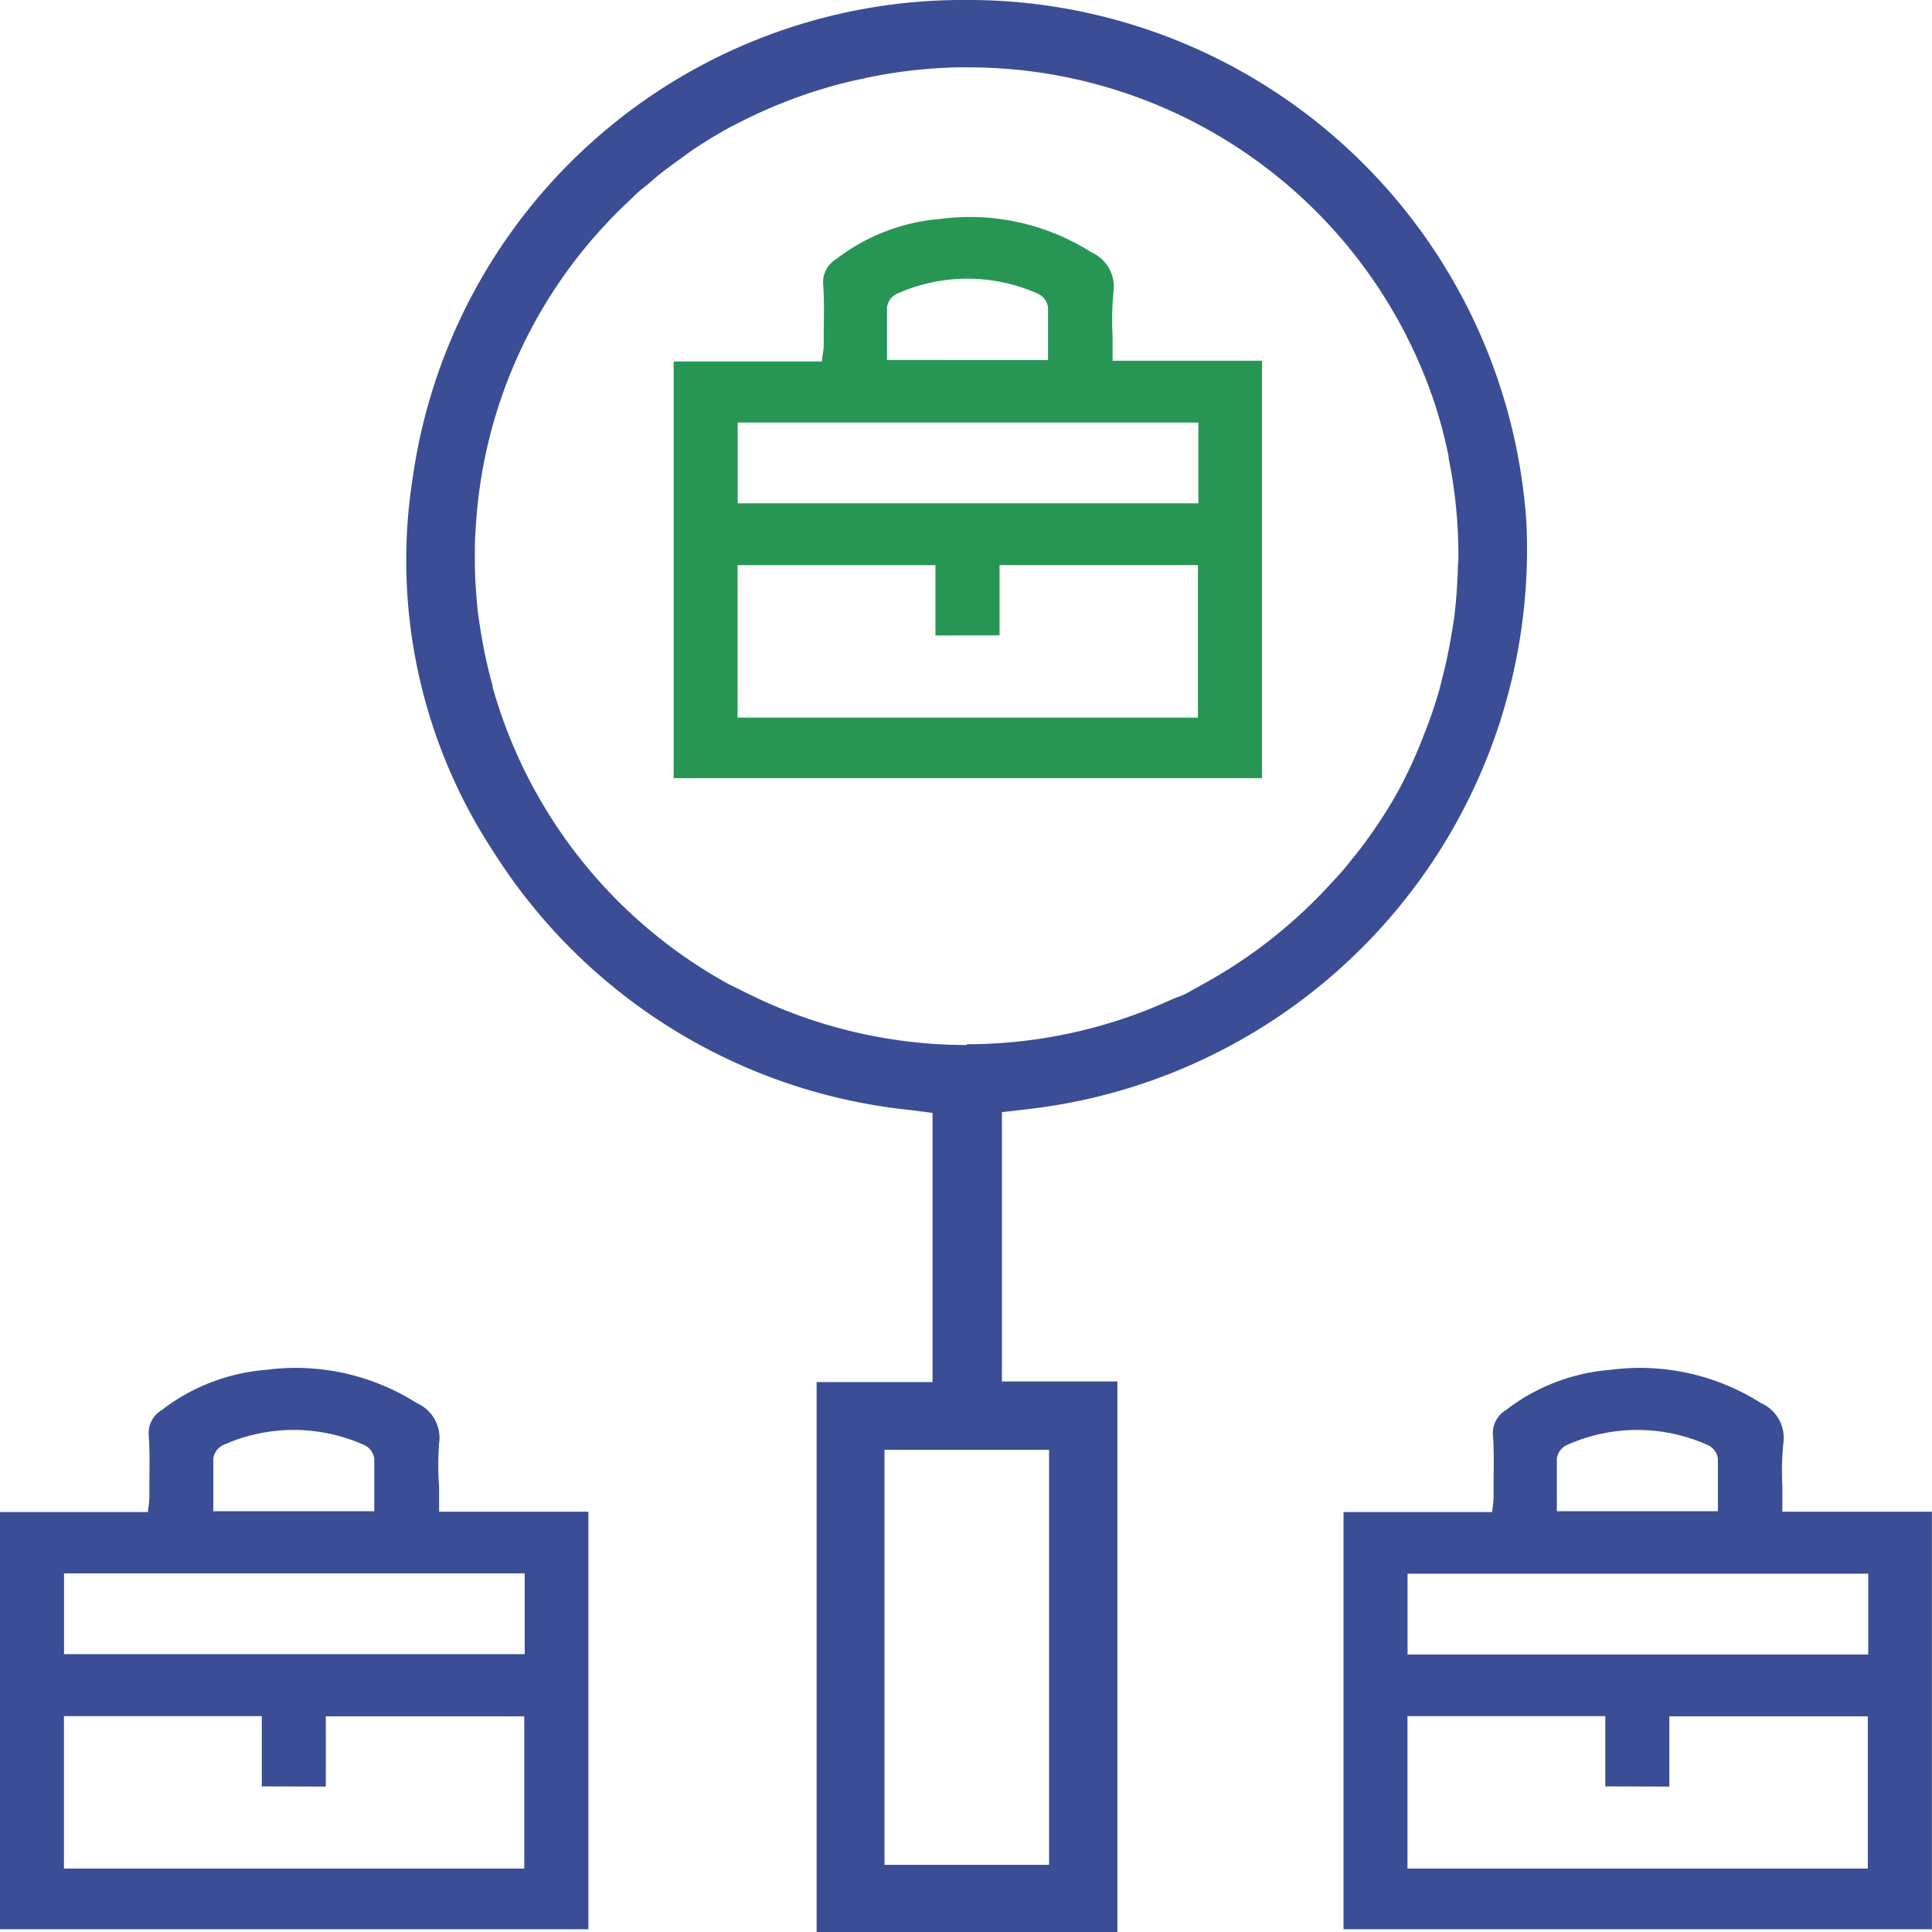 <svg xmlns="http://www.w3.org/2000/svg" width="22" height="22" viewBox="0 0 22 22">
    <defs>
        <clipPath id="m1ar6pjuqa">
            <path data-name="Rectangle 29" style="fill:none" d="M0 0h22v22H0z"/>
        </clipPath>
    </defs>
    <g data-name="Group 156">
        <g data-name="Group 152" style="clip-path:url(#m1ar6pjuqa)">
            <path data-name="Path 288" d="M16.505 5.347v-.286a3.348 3.348 0 0 1 .01-.491.432.432 0 0 0-.257-.461l-.039-.025a2.579 2.579 0 0 0-1.675-.352 2.235 2.235 0 0 0-1.187.458.306.306 0 0 0-.147.293c.012.169.009.339.006.509v.187a.9.9 0 0 1-.016.121l-.005.055h-1.688V10.1h6.7V5.347zm-2.568-.009V4.738a.2.2 0 0 1 .107-.151 1.963 1.963 0 0 1 1.618 0 .2.2 0 0 1 .108.152V5.339zm1.281 3.136v-.8h2.259v1.737h-5.242V7.675h2.253v.8zM12.236 6.05h5.246v.92h-5.246z" transform="translate(-3.836 -1.239)" style="fill:#279655"/>
            <path data-name="Path 289" d="M27.945 25.005v-.287a3.252 3.252 0 0 1 .011-.49.433.433 0 0 0-.257-.461l-.039-.025a2.573 2.573 0 0 0-1.675-.352 2.232 2.232 0 0 0-1.188.458.306.306 0 0 0-.147.293c.012.17.009.339.007.51v.187a.867.867 0 0 1-.011.117l-.006.054h-1.692v4.751h6.7v-4.755zM25.377 25V24.4a.2.2 0 0 1 .107-.151 1.957 1.957 0 0 1 1.618 0 .2.2 0 0 1 .109.152V25zm1.281 3.135v-.8h2.26v1.734h-5.242v-1.736h2.253v.8zm-2.981-2.424h5.246v.92h-5.246z" transform="translate(-7.649 -7.791)" style="fill:#3a4d95"/>
            <path data-name="Path 290" d="M5 25.005v-.287a3.252 3.252 0 0 1 0-.49.432.432 0 0 0-.257-.461l-.039-.025a2.573 2.573 0 0 0-1.675-.352 2.228 2.228 0 0 0-1.187.458.305.305 0 0 0-.148.293c.012.17.009.339.007.51v.187a.867.867 0 0 1-.011.117l-.006.054H0v4.751h6.7v-4.755zM2.429 25V24.4a.2.2 0 0 1 .106-.151 1.959 1.959 0 0 1 1.619 0 .2.2 0 0 1 .108.152V25zm1.281 3.135v-.8h2.26v1.734H.728v-1.736h2.253v.8zM.729 25.707h5.246v.92H.729z" transform="translate(0 -7.791)" style="fill:#3a4d95"/>
            <path data-name="Path 291" d="M13.976 12.635a6.417 6.417 0 0 0 5.72-6.69A6.376 6.376 0 0 0 13.753.013Q13.548 0 13.347 0a6.329 6.329 0 0 0-6.33 5.425 6.045 6.045 0 0 0 .926 4.288 6.387 6.387 0 0 0 4.744 2.928l.247.032v3.065h-1.32V22h3.425v-6.269h-1.315v-3.067zm.285 8.6h-1.874v-4.726h1.874zm-.939-9.335a5.605 5.605 0 0 1-2.412-.547l-.293-.144a5.582 5.582 0 0 1-2.692-3.383v-.015a5.513 5.513 0 0 1-.125-.557 6.33 6.33 0 0 1-.043-.281c-.007-.061-.012-.124-.017-.186q-.015-.176-.018-.356v-.163c0-.127.009-.254.019-.383a5.518 5.518 0 0 1 1.448-3.306l.079-.085c.07-.073.142-.143.216-.212.051-.049.1-.1.158-.143s.126-.109.191-.16.156-.118.235-.175c.051-.036.1-.074.153-.109.136-.09.275-.175.419-.253l.06-.03q.193-.1.4-.189c.044-.019.089-.036.133-.054.116-.046.233-.089.352-.127L11.722 1q.2-.059.4-.1l.1-.022a5.591 5.591 0 0 1 1-.111h.117A5.594 5.594 0 0 1 18.654 4.6a5.45 5.45 0 0 1 .157.6v.019a5.5 5.5 0 0 1 .111 1.073v.039c0 .034 0 .067-.005.1a6.01 6.01 0 0 1-.039.569c-.009.077-.021.143-.033.213a5.382 5.382 0 0 1-.107.511c-.013.049-.024.1-.038.147a4.917 4.917 0 0 1-.164.479 5.465 5.465 0 0 1-.285.631l-.005.009a5 5 0 0 1-.257.419l-.055.08q-.108.155-.228.3c-.035.045-.071.089-.107.131s-.077.085-.116.127a5.625 5.625 0 0 1-1.4 1.121l-.27.151c-.049.023-.1.038-.149.059a5.6 5.6 0 0 1-2.329.513h-.011" transform="translate(-2.315)" style="fill:#3a4d95"/>
        </g>
    </g>
</svg>
